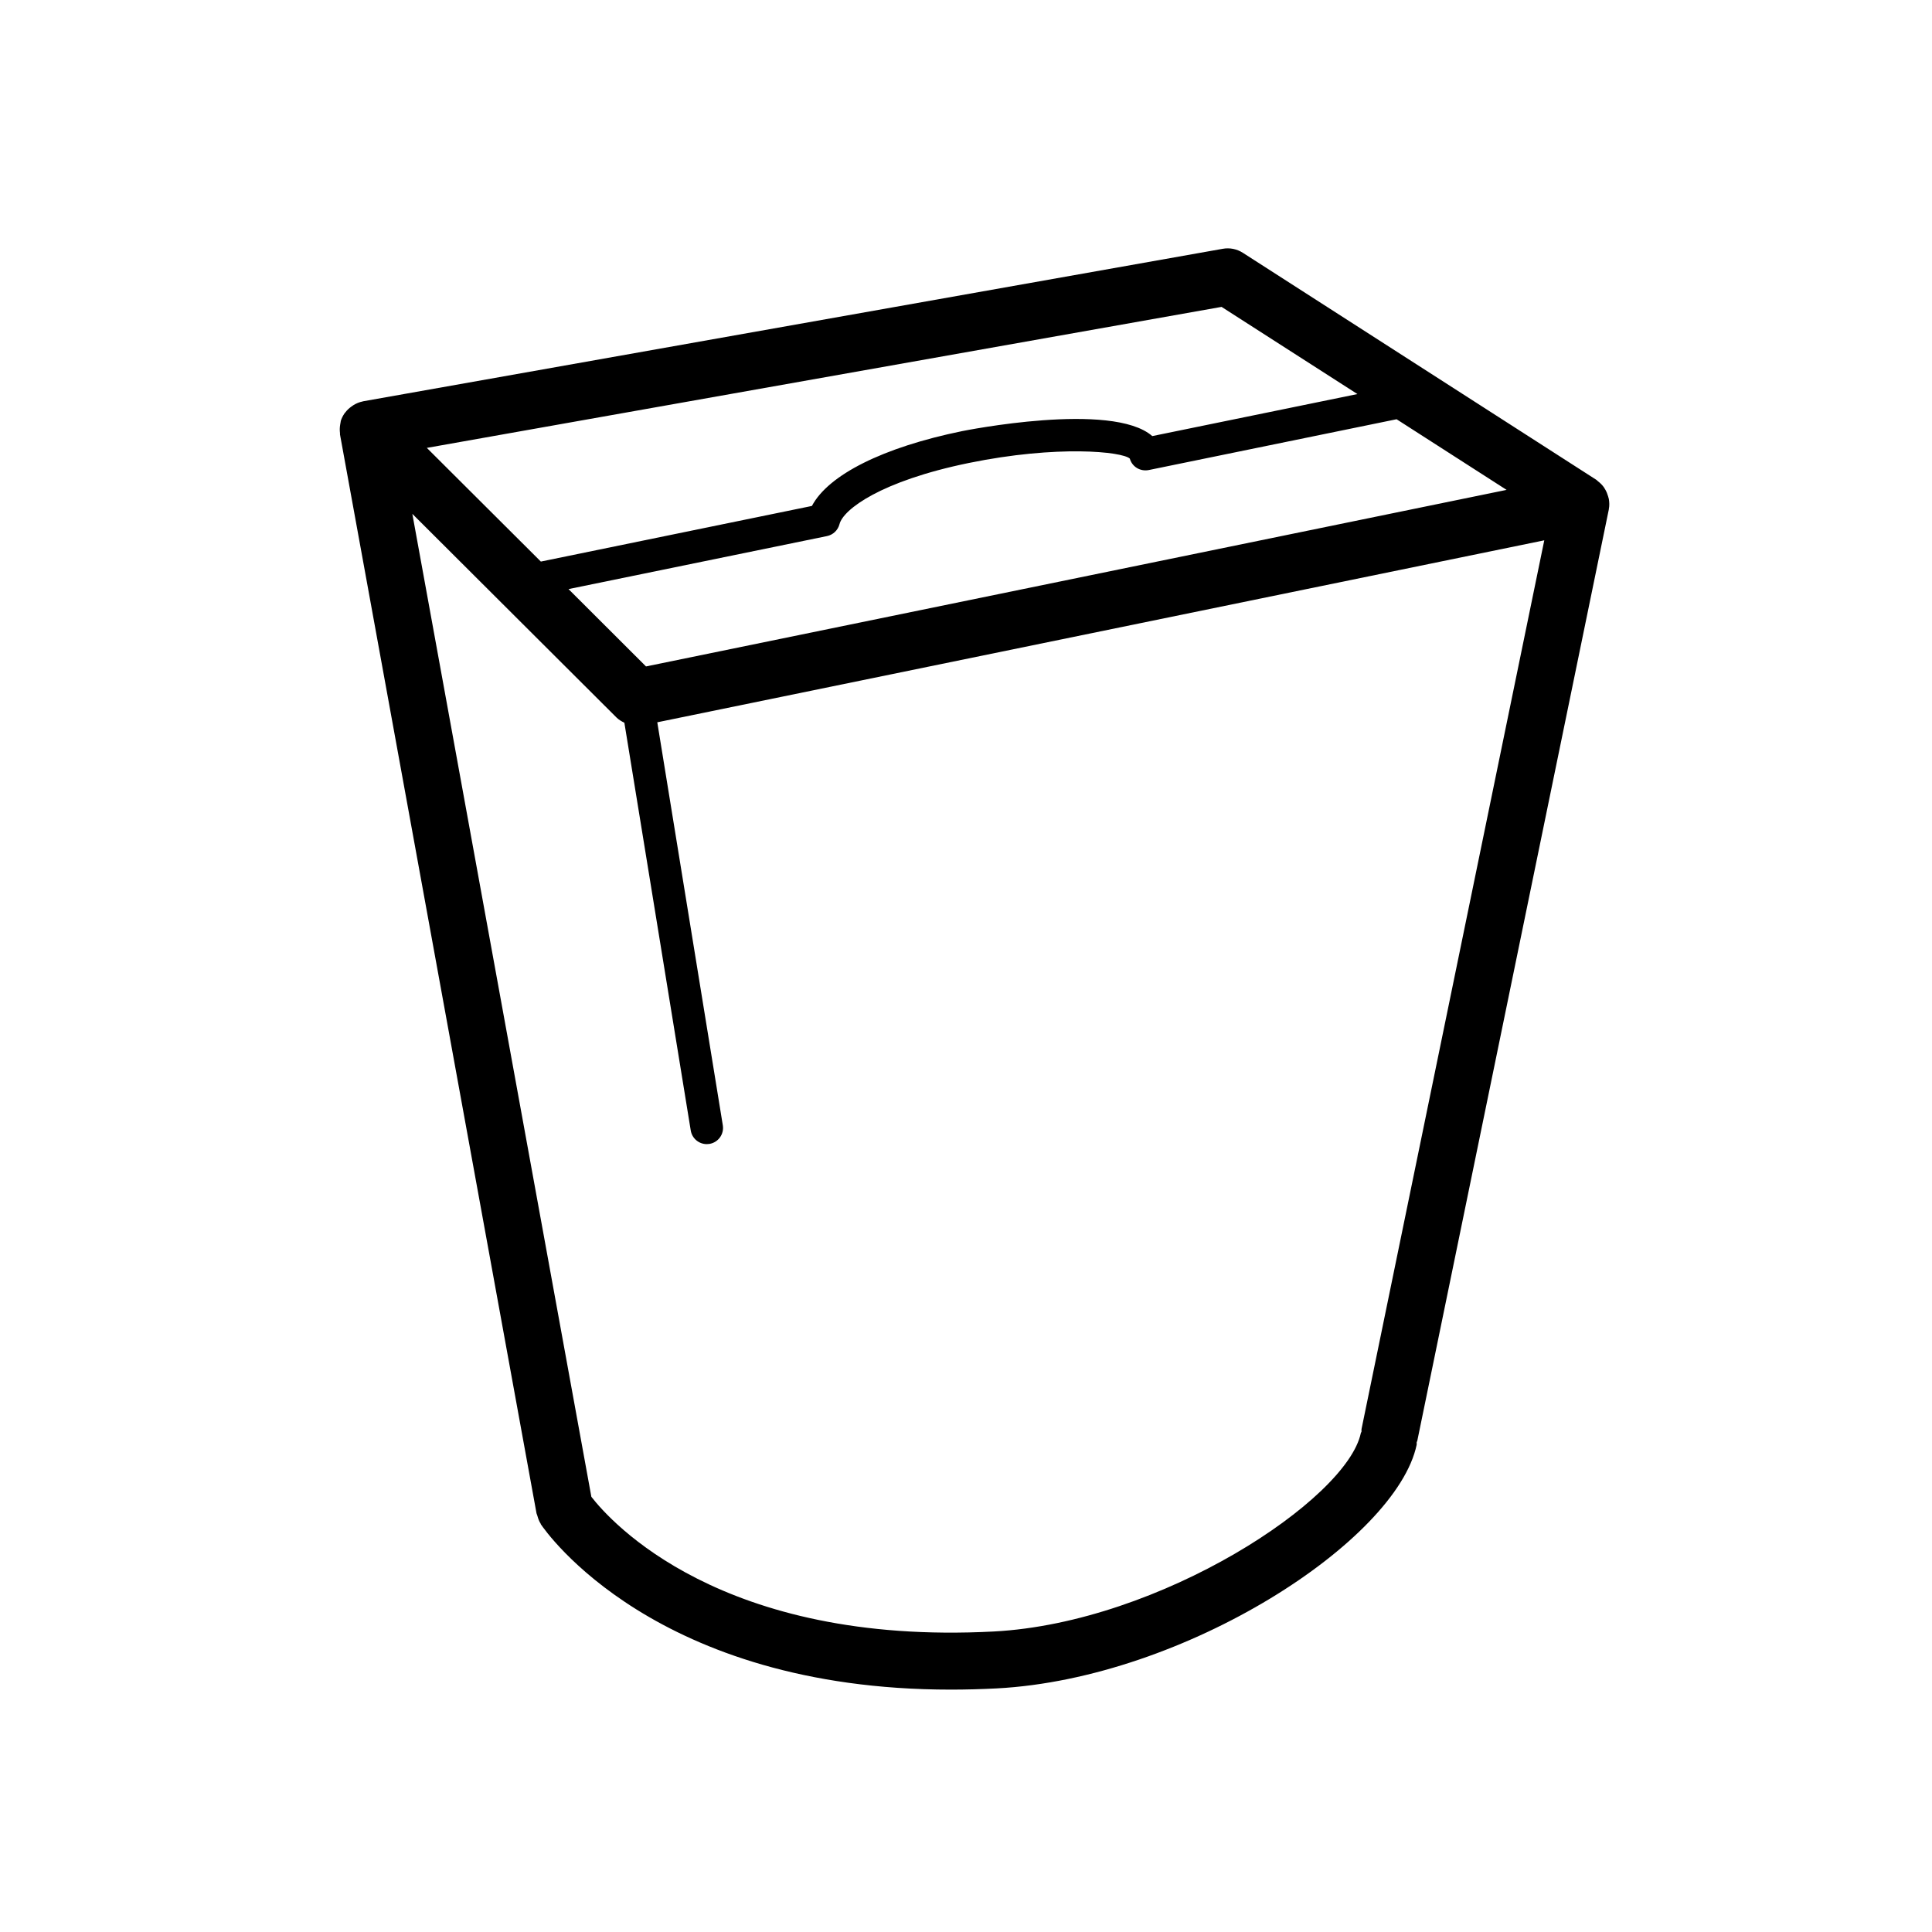 <svg width="57" height="57" viewBox="0 0 57 57" fill="none" xmlns="http://www.w3.org/2000/svg">
<path fill-rule="evenodd" clip-rule="evenodd" d="M40.169 42.163C40.164 42.187 40.171 42.212 40.169 42.236C40.165 42.252 40.153 42.264 40.149 42.279C39.74 44.241 34.232 47.874 29.321 48.134C21.264 48.558 18.006 44.882 17.447 44.16L12.165 15.16L18.191 21.171C18.259 21.237 18.339 21.283 18.421 21.323L20.379 33.352C20.417 33.588 20.621 33.755 20.851 33.755C20.878 33.755 20.902 33.753 20.93 33.749C21.191 33.706 21.369 33.46 21.325 33.198L19.392 21.31L45.561 15.941L40.169 42.163ZM36.04 9.054L40.048 11.626L33.996 12.866C32.812 11.828 28.438 12.709 28.388 12.719C26.054 13.197 24.44 14.008 23.954 14.927L15.957 16.568L12.593 13.214L36.04 9.054ZM19.059 19.662L16.773 17.38L24.399 15.816C24.579 15.779 24.722 15.643 24.768 15.464C24.877 15.03 25.984 14.193 28.58 13.66C31.207 13.122 33.113 13.325 33.333 13.53C33.401 13.771 33.639 13.916 33.891 13.868L41.204 12.369L44.449 14.453L19.059 19.662ZM47.466 14.724C47.461 14.697 47.451 14.672 47.445 14.646C47.425 14.576 47.398 14.509 47.362 14.446C47.347 14.42 47.333 14.397 47.317 14.373C47.27 14.308 47.214 14.252 47.15 14.203C47.134 14.191 47.122 14.175 47.106 14.164C47.103 14.162 47.1 14.158 47.095 14.155L36.672 7.461C36.495 7.346 36.28 7.302 36.071 7.341L10.71 11.84L10.709 11.842H10.705C10.702 11.842 10.7 11.845 10.696 11.845C10.6 11.864 10.512 11.902 10.431 11.951C10.409 11.964 10.388 11.978 10.367 11.995C10.299 12.044 10.237 12.101 10.187 12.169C10.179 12.18 10.17 12.186 10.163 12.197C10.118 12.265 10.08 12.337 10.055 12.416C10.051 12.43 10.051 12.446 10.048 12.46C10.042 12.484 10.041 12.505 10.036 12.53C10.022 12.614 10.02 12.696 10.031 12.779C10.033 12.793 10.028 12.806 10.031 12.819L15.83 44.654C15.83 44.654 15.832 44.655 15.832 44.656C15.836 44.678 15.849 44.697 15.854 44.719C15.877 44.803 15.905 44.882 15.95 44.951C15.954 44.958 15.954 44.964 15.957 44.971C16.097 45.179 19.326 49.849 28.053 49.849C28.492 49.849 28.944 49.837 29.409 49.813C34.972 49.517 41.204 45.447 41.796 42.625C41.801 42.6 41.792 42.577 41.796 42.551C41.801 42.534 41.813 42.52 41.816 42.501L47.465 15.031C47.465 15.029 47.464 15.027 47.465 15.023C47.465 15.021 47.466 15.019 47.466 15.016C47.486 14.917 47.481 14.819 47.466 14.724Z" fill="black"/>
</svg>
